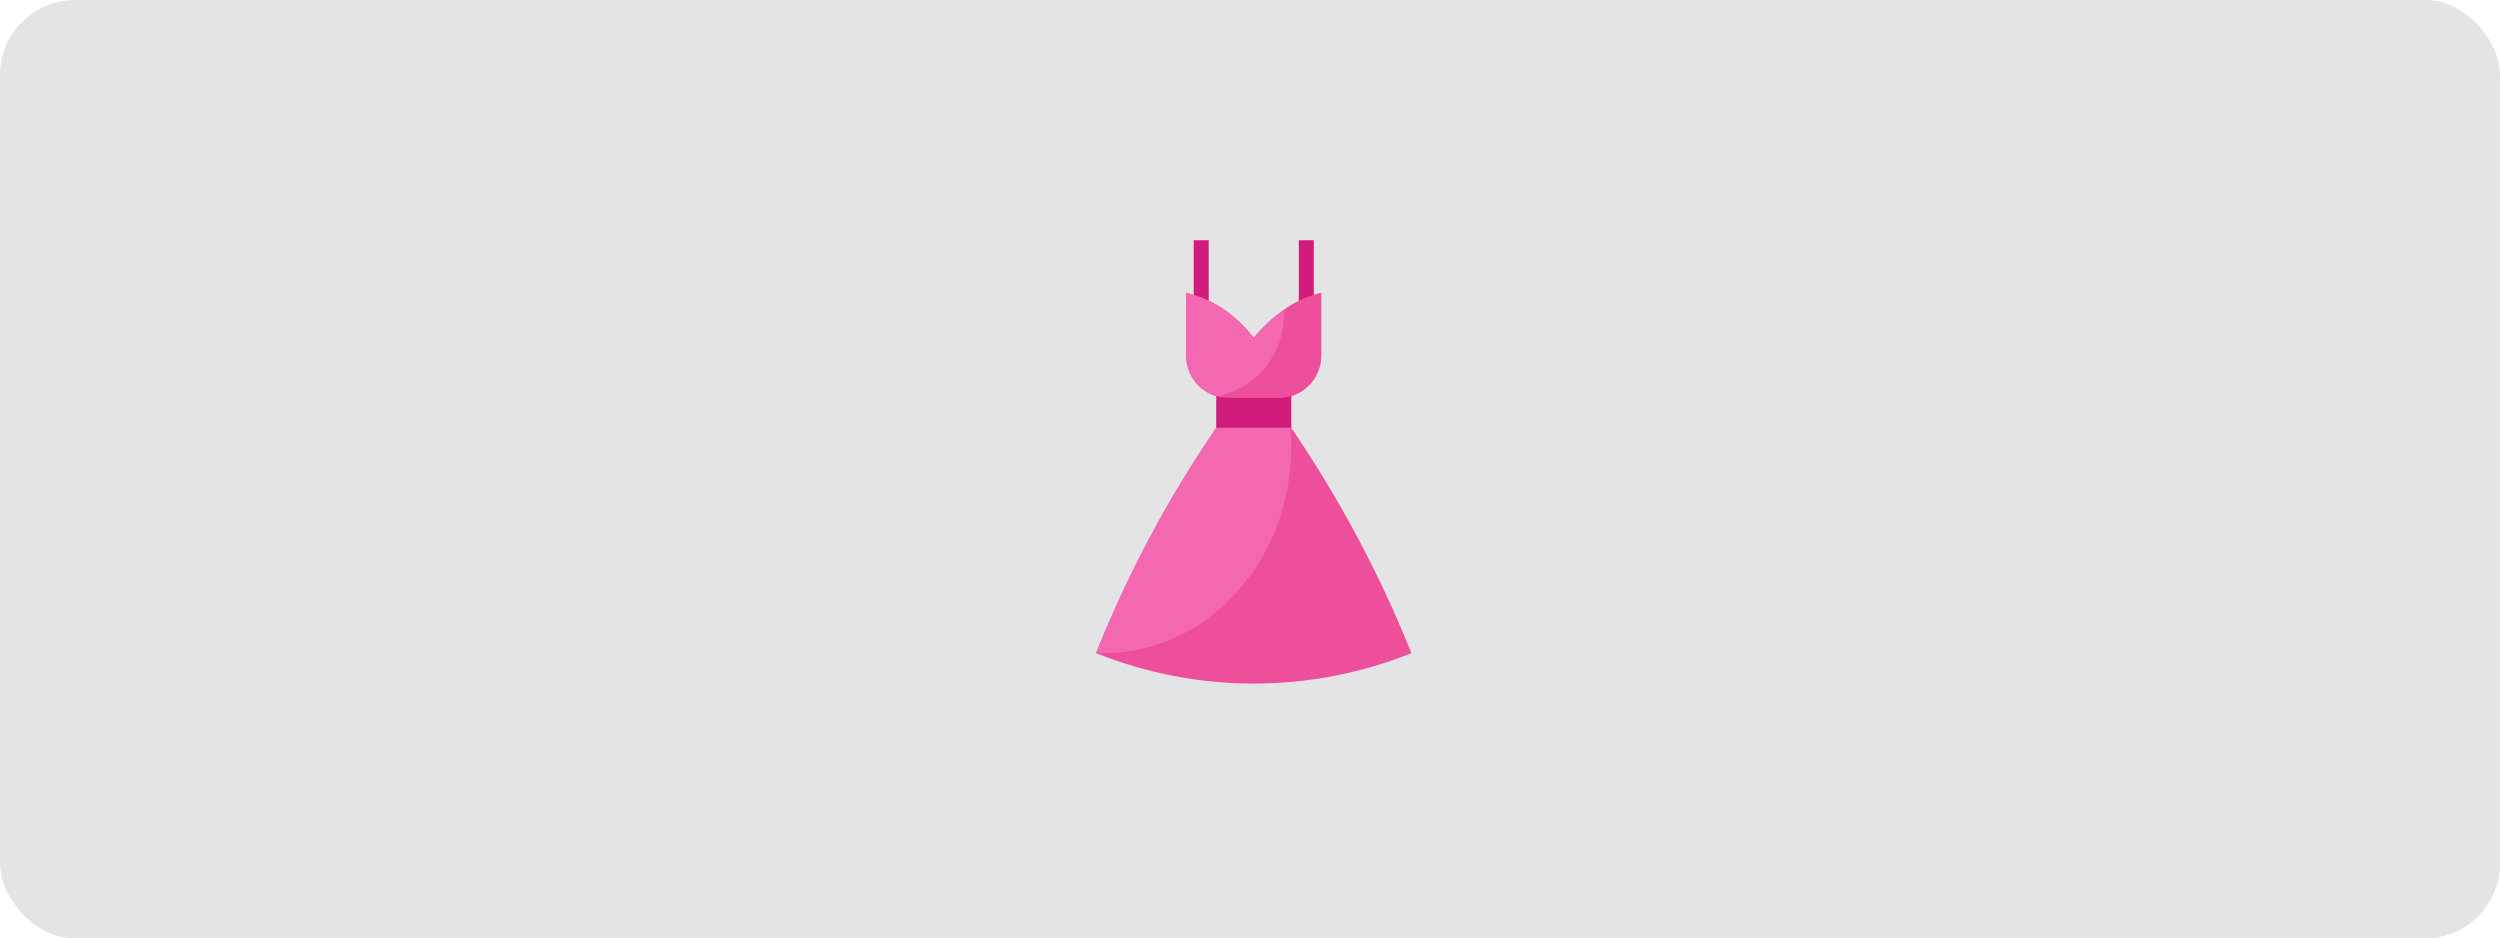 <svg width="333" height="125" viewBox="0 0 333 125" fill="none" xmlns="http://www.w3.org/2000/svg">
<rect width="333" height="125" rx="10" fill="#E4E4E6"/>
<path d="M161 32H159V40.058H161V32Z" fill="#D11C7B"/>
<path d="M175 32H173V40.058H175V32Z" fill="#D11C7B"/>
<path d="M172 52H162V57H172V52Z" fill="#D11C7B"/>
<path d="M176 39V47.39C176 48.127 175.855 48.856 175.574 49.537C175.292 50.218 174.878 50.837 174.357 51.358C173.836 51.878 173.218 52.292 172.537 52.574C171.856 52.855 171.127 53 170.39 53H163.61C162.873 53.001 162.143 52.857 161.462 52.576C160.78 52.294 160.161 51.881 159.64 51.36C159.119 50.839 158.706 50.22 158.424 49.538C158.143 48.857 157.999 48.127 158 47.39V39C158.679 39.169 159.347 39.38 160 39.63C161.445 40.185 162.794 40.961 164 41.93C165.122 42.827 166.13 43.858 167 45C168.155 43.588 169.493 42.337 170.98 41.28C170.99 41.27 170.99 41.26 171 41.26C172.218 40.386 173.569 39.715 175 39.27C175.33 39.16 175.66 39.08 176 39Z" fill="#ED4F9B"/>
<path d="M188 87C174.521 92.4 159.479 92.4 146 87C146 86.99 146.01 86.98 146.01 86.97C150.221 76.422 155.584 66.371 162 57H172C178.405 66.391 183.769 76.45 188 87V87Z" fill="#ED4F9B"/>
<path d="M172 59.5C172 74.69 160.81 87 147 87C146.667 87 146.337 86.99 146.01 86.97C150.221 76.422 155.584 66.371 162 57H171.89C171.97 57.82 172 58.66 172 59.5Z" fill="#F467B1"/>
<path d="M171 42C171.001 44.55 170.117 47.022 168.497 48.992C166.877 50.962 164.623 52.308 162.12 52.8C160.935 52.474 159.891 51.768 159.146 50.791C158.402 49.813 157.999 48.619 158 47.39V39C158.679 39.169 159.347 39.38 160 39.63C161.445 40.185 162.794 40.961 164 41.93C165.122 42.827 166.13 43.858 167 45C168.155 43.588 169.493 42.337 170.98 41.28C170.99 41.52 171 41.76 171 42Z" fill="#F467B1"/>
</svg>
